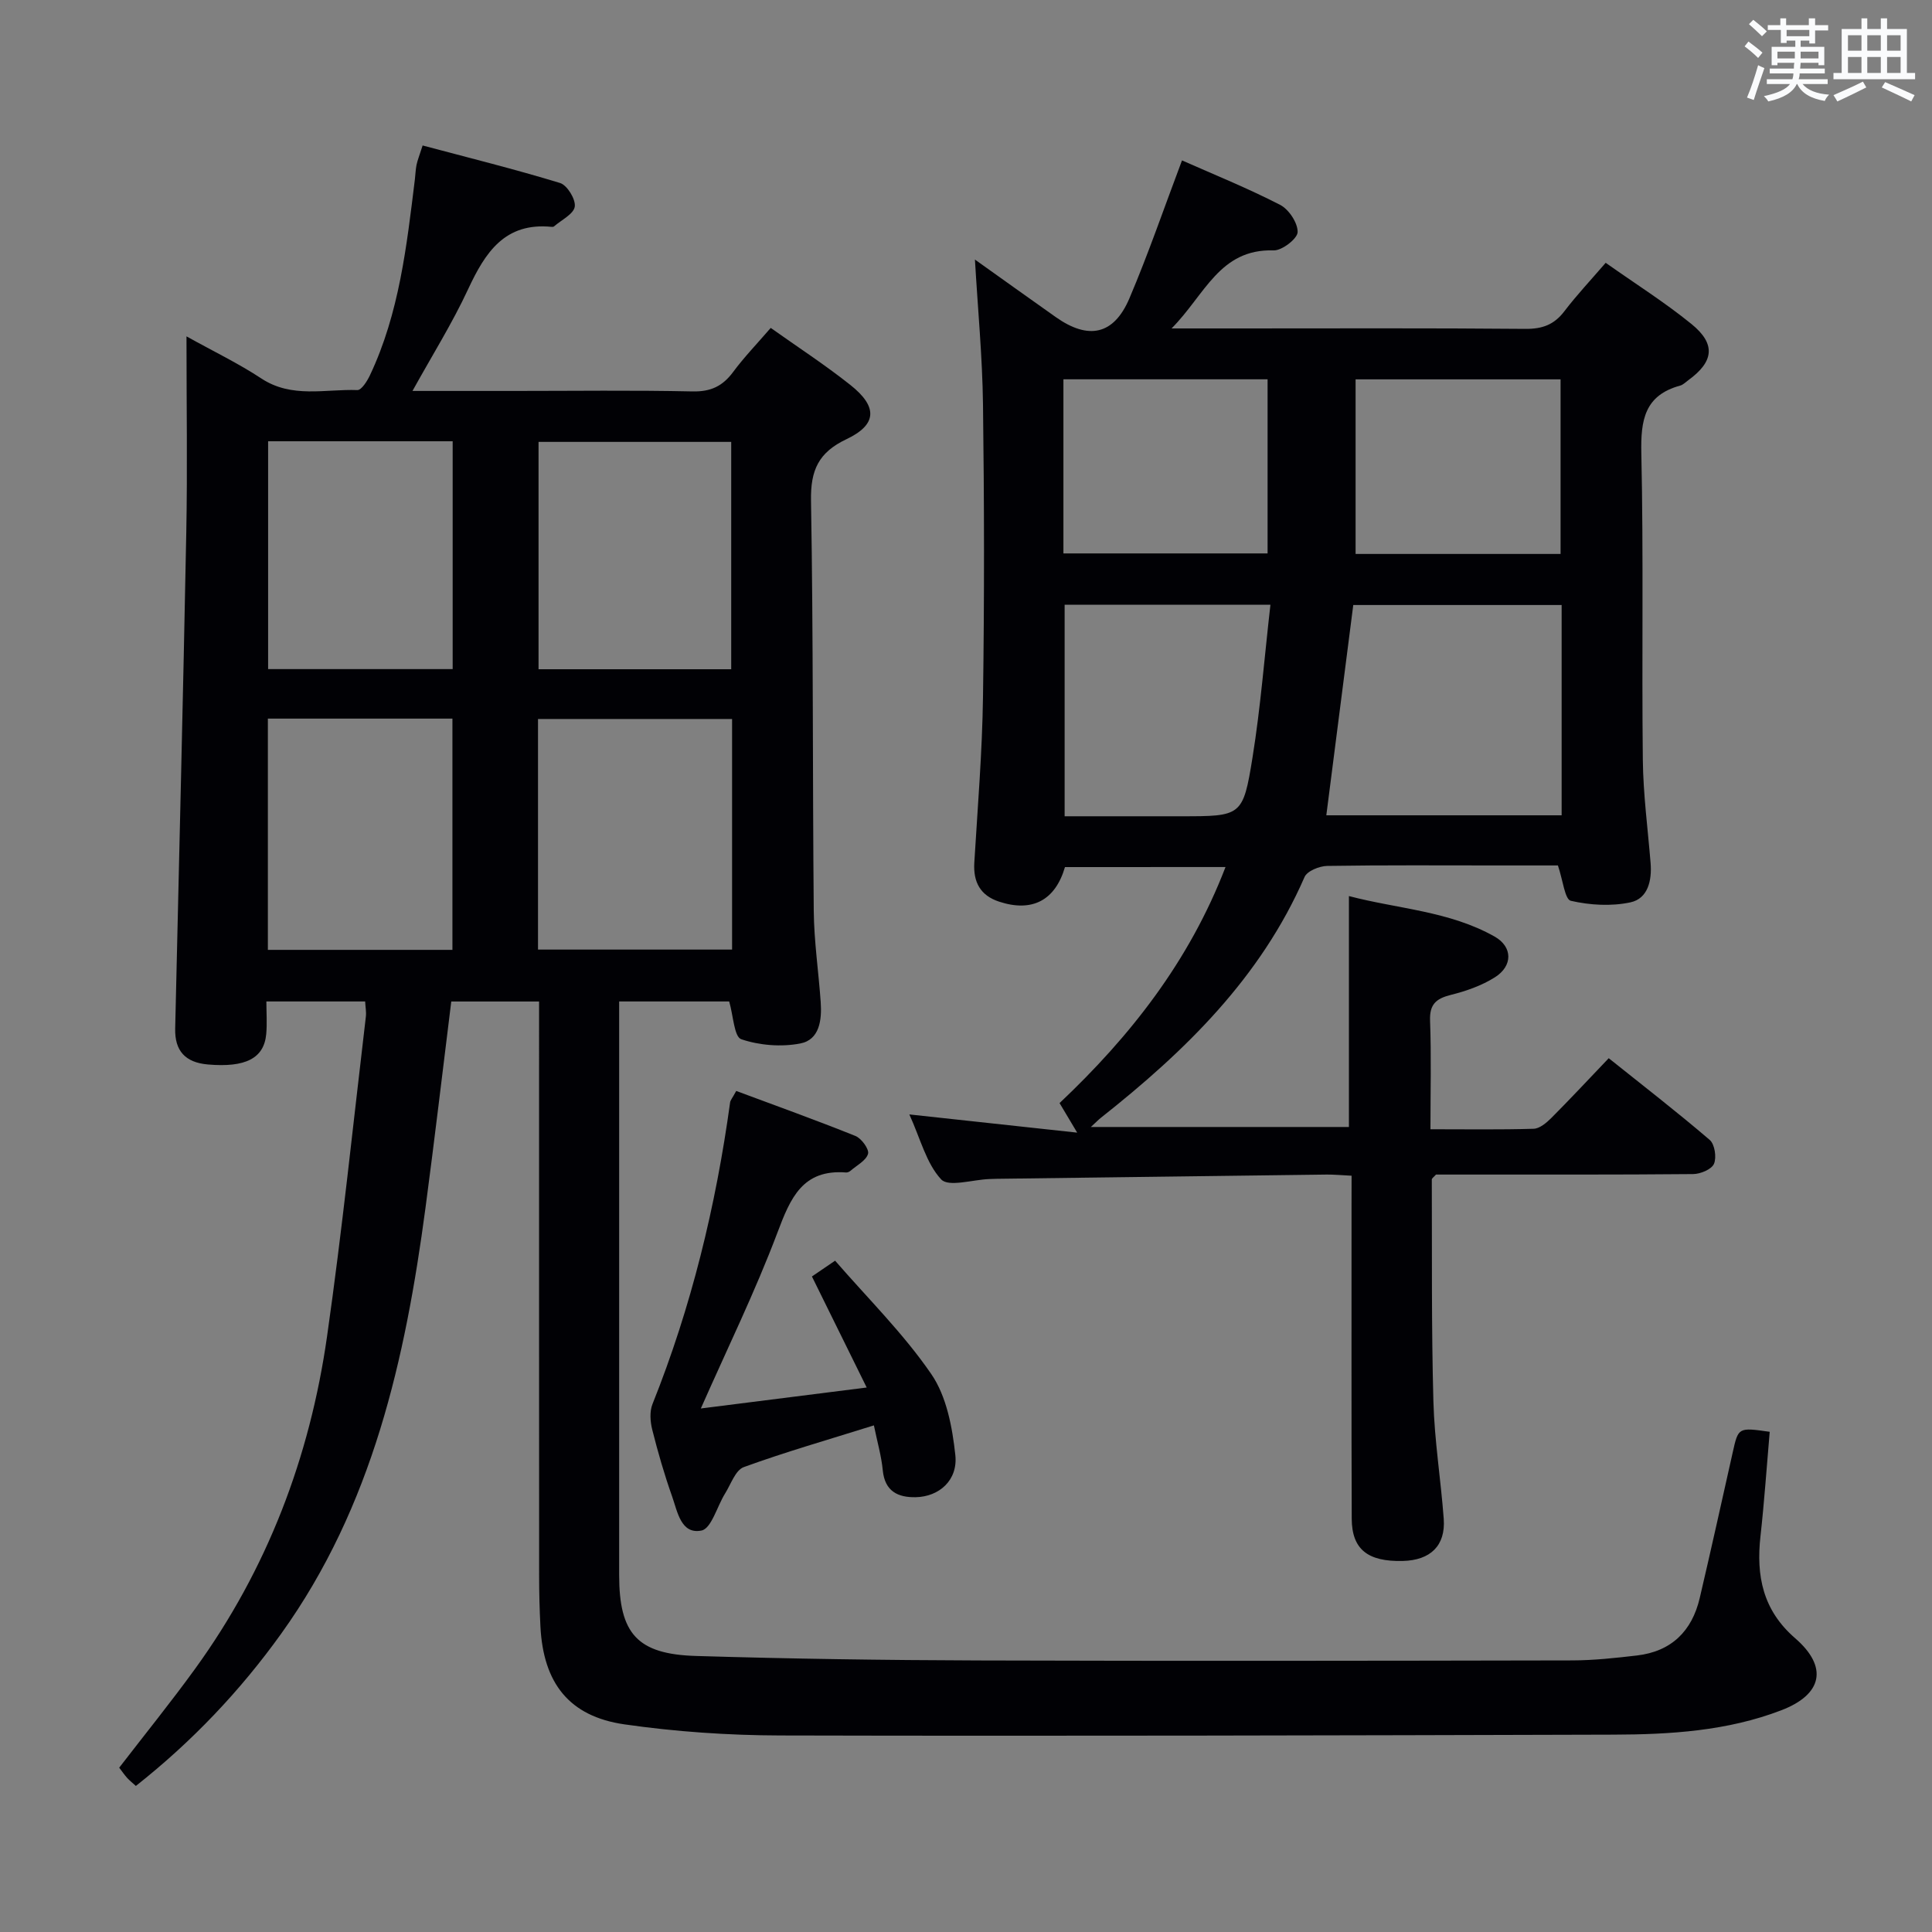 <svg enable-background="new 0 0 400 400" viewBox="0 0 400 400" xmlns="http://www.w3.org/2000/svg"><rect x="0" y="0" width="400" height="400" fill="#808080" stroke="none"/><g fill="#010105"><path d="m366.4 296.44c-.64 7.39-1.12 14.51-1.91 21.59-.92 8.23.47 15.34 7.18 21.15 6.86 5.94 5.68 11.63-2.86 14.91-11.19 4.3-23.01 5.02-34.83 5.05-57.48.16-114.97.31-172.45.17-10.76-.03-21.62-.77-32.26-2.3-11.47-1.66-16.78-8.56-17.38-20.25-.18-3.49-.27-6.99-.27-10.49-.02-37.66-.01-75.32-.01-112.98 0-1.95 0-3.9 0-5.94-6.45 0-12.21 0-18.18 0-1.79 14.39-3.45 28.55-5.33 42.67-4.18 31.36-10.96 61.85-29.89 88.23-8.49 11.83-18.4 22.28-30.08 31.51-.67-.61-1.29-1.1-1.8-1.66-.55-.6-1.01-1.29-1.65-2.12 5.29-6.87 10.7-13.55 15.74-20.51 14.92-20.59 23.72-43.75 27.29-68.77 3.14-22.01 5.42-44.15 8.04-66.24.11-.94-.09-1.91-.15-3.12-6.7 0-13.14 0-20.45 0 0 2.25.17 4.52-.03 6.75-.46 5.03-4.29 6.97-12.07 6.3-4.72-.41-6.89-2.85-6.78-7.45.79-34.27 1.64-68.54 2.3-102.81.25-13.15.04-26.3.04-40.49 5.62 3.13 10.77 5.6 15.5 8.72 6.32 4.16 13.21 2.16 19.88 2.4.84.03 2.03-1.85 2.6-3.06 6.07-12.84 7.61-26.75 9.31-40.6.12-.99.14-2 .34-2.97.2-.96.58-1.88 1.26-4.01 9.5 2.53 19.06 4.9 28.46 7.77 1.47.45 3.26 3.38 3.04 4.89-.23 1.54-2.75 2.75-4.28 4.08-.11.1-.32.13-.48.11-9.72-.98-13.77 5.28-17.32 12.9-3.26 7.02-7.4 13.63-11.52 21.07h21.01c12.33 0 24.67-.17 36.99.1 3.77.08 6.22-1.1 8.39-4.03 2.27-3.06 4.94-5.83 7.78-9.12 5.53 3.93 11.21 7.62 16.5 11.82 5.68 4.51 5.54 8.2-.82 11.22-5.79 2.74-7.45 6.42-7.34 12.72.49 28.32.31 56.65.57 84.97.06 6.29 1 12.58 1.44 18.87.25 3.66-.22 7.78-4.23 8.55-3.93.76-8.45.4-12.22-.88-1.48-.5-1.64-4.87-2.5-7.82-7.1 0-14.54 0-22.78 0v5.28c0 37.83-.01 75.65 0 113.48 0 12.12 3.73 16.39 15.92 16.75 19.46.59 38.94.87 58.41.93 40.99.13 81.98.07 122.97-.01 4.47-.01 8.96-.5 13.42-1.02 7.12-.83 11.39-5.03 13-11.89 2.35-10.02 4.57-20.07 6.82-30.11 1.17-5.24 1.14-5.24 7.67-4.31zm-214.83-147.58c-13.59 0-26.92 0-40.18 0v47.74h40.18c0-16.06 0-31.79 0-47.74zm-.18-10.3c0-16.17 0-31.71 0-47.07-13.66 0-26.88 0-39.89 0v47.07zm-57.72 58.1c0-16.3 0-32.05 0-47.88-12.91 0-25.49 0-38.21 0v47.88zm-38.16-105.3v47.17h38.21c0-15.87 0-31.44 0-47.17-12.86 0-25.43 0-38.21 0z"/><path d="m279.83 243.42c-2.17-.11-3.65-.25-5.11-.24-22.81.28-45.62.58-68.43.88-.5.01-1 .03-1.5.05-3.42.13-8.41 1.71-9.93.07-3.08-3.31-4.27-8.36-6.59-13.45 11.75 1.27 22.57 2.45 34.75 3.77-1.67-2.8-2.62-4.39-3.65-6.12 14.62-13.81 26.85-29.33 34.36-48.87-11.47 0-22.35 0-33.24.01-2.01 6.89-6.78 9.41-13.63 7.16-3.9-1.28-5.38-4.05-5.14-8.07.69-11.45 1.64-22.9 1.8-34.37.29-20.16.26-40.33 0-60.49-.13-9.91-1.08-19.81-1.67-30.01 5.45 3.88 11.07 7.91 16.72 11.9 6.78 4.79 12.02 3.72 15.25-3.84 3.94-9.26 7.21-18.81 10.9-28.59 6.53 2.89 13.58 5.74 20.31 9.2 1.81.93 3.67 3.74 3.63 5.64-.03 1.36-3.23 3.84-4.95 3.79-11.23-.35-14.2 9.16-21.15 16.16h13.76c19.83 0 39.66-.09 59.49.09 3.5.03 5.94-.85 8.06-3.63 2.6-3.41 5.56-6.55 8.57-10.05 6.18 4.37 12.25 8.19 17.78 12.69 5.08 4.14 4.61 7.78-.69 11.63-.54.39-1.05.93-1.66 1.1-7.38 2.01-8.2 7.15-8.05 14 .47 21.15.07 42.33.31 63.49.08 7.13 1.03 14.26 1.61 21.38.29 3.61-.56 7.34-4.17 8.12-3.96.85-8.39.59-12.35-.32-1.24-.29-1.63-4.26-2.67-7.32-3.74 0-8.01 0-12.27 0-11.83 0-23.67-.09-35.5.1-1.62.03-4.15 1.05-4.69 2.3-9.08 20.84-24.72 36.05-42.12 49.81-.51.4-.96.87-2.12 1.94h53.43c0-15.51 0-31.2 0-47.81 10.1 2.66 20.79 3.09 30.17 8.39 3.76 2.13 3.78 6.08.05 8.43-2.74 1.73-5.98 2.86-9.15 3.65-3.05.77-4.4 1.96-4.27 5.34.27 7.28.08 14.58.08 22.47 7.47 0 14.42.11 21.36-.1 1.24-.04 2.63-1.21 3.62-2.19 3.87-3.88 7.61-7.89 11.93-12.42 7.09 5.67 14.14 11.12 20.91 16.92 1.04.89 1.45 3.62.88 4.95-.5 1.15-2.81 2.11-4.33 2.12-16 .15-32 .09-47.99.1-1.82 0-3.65 0-5.23 0-.46.52-.87.77-.87 1.02.06 15.31-.09 30.63.33 45.94.22 8.12 1.54 16.21 2.14 24.33.4 5.53-2.74 8.57-8.48 8.71-7.25.18-10.54-2.4-10.57-8.76-.08-21.5-.03-43-.04-64.49.01-1.99.01-3.96.01-6.51zm43.49-74.62c0-14.75 0-29.01 0-43.54-14.52 0-28.77 0-43.14 0-1.86 14.53-3.71 28.94-5.58 43.54zm-102.9-43.6v43.8h24.01c12.6 0 12.92.05 14.89-12.17 1.67-10.38 2.48-20.9 3.71-31.63-14.63 0-28.41 0-42.61 0zm60.24-10.51h42.44c0-12.25 0-24.26 0-36.15-14.39 0-28.29 0-42.44 0zm-60.49-.11h42.27c0-12.24 0-24.13 0-36.05-14.3 0-28.2 0-42.27 0z"/><path d="m180.93 295.11c-9.6 3.01-18.38 5.52-26.94 8.64-1.73.63-2.67 3.55-3.88 5.48-1.65 2.65-2.82 7.23-4.87 7.65-4.26.86-4.98-3.93-6.09-7.07-1.6-4.52-2.94-9.15-4.11-13.81-.42-1.68-.57-3.76.05-5.3 8.06-20.13 13.12-41.01 16.07-62.45.06-.46.45-.88 1.27-2.38 8.14 3.03 16.47 6.02 24.68 9.32 1.25.5 2.87 2.74 2.61 3.69-.39 1.4-2.32 2.38-3.62 3.51-.24.21-.62.38-.92.36-9.01-.7-11.52 5.27-14.21 12.42-4.61 12.22-10.37 24-15.87 36.44 11.01-1.39 22.17-2.8 34.34-4.34-3.97-8.04-7.59-15.4-11.34-22.99 1.26-.86 2.6-1.78 4.8-3.27 6.77 7.81 14.16 15.09 19.92 23.49 3.16 4.6 4.35 11.01 4.97 16.75.56 5.23-3.36 8.63-8.2 8.73-3.69.07-6.39-1.22-6.82-5.55-.28-2.93-1.11-5.78-1.84-9.32z"/></g><path d="m361.2 9.6.8-1c.9.7 1.9 1.4 2.9 2.3l-.9 1.1c-1-1-2-1.8-2.8-2.4zm.5 10.6c.9-2.1 1.6-4.3 2.3-6.7.4.2.8.4 1.3.6-.7 2.1-1.5 4.3-2.2 6.6zm.4-15.2.9-.9c1 .8 2 1.6 2.8 2.4l-1 1c-.9-.9-1.8-1.7-2.7-2.5zm12.5-1.2h1.2v1.4h2.7v1.1h-2.7v2.7h-1.2v-.6h-1.8v1.3h4.9v3.8h-1.2v-.5h-3.7c0 .4-.1.9-.1 1.2h5.1v1h-5.2c0 .5-.1.9-.2 1.2h6v1h-5.2c1.1 1.3 2.9 2 5.5 2.2-.4.4-.7.8-.9 1.3-2.9-.5-4.8-1.6-5.7-3.5h-.1c-.8 1.7-2.7 2.9-5.9 3.6-.2-.4-.6-.8-.9-1.1 2.8-.6 4.6-1.4 5.4-2.5h-4.8v-1h5.3c.1-.3.2-.7.2-1.2h-4.9v-1h5c0-.4 0-.8.1-1.2h-3.5v.5h-1.2v-3.8h4.9v-1.3h-1.8v.5h-1.2v-2.7h-2.7v-1h2.6v-1.4h1.2v1.4h4.7v-1.4zm-6.6 8.3h3.6c0-.4 0-.9 0-1.4h-3.6zm1.9-4.6h4.7v-1.3h-4.7zm6.6 3.2h-3.7v1.4h3.7z" fill="#fafbfc"/><path d="m385.3 3.8h1.3v2.2h2.8v-2.2h1.3v2.2h4.1v9.1h1.7v1.3h-16.9v-1.3h1.7v-9.1h4.1v-2.2zm.4 13.1.7 1.2c-1.8.9-3.8 1.9-6 2.9-.2-.4-.5-.8-.8-1.3 2.3-1 4.3-1.9 6.1-2.8zm-3.1-6.4h2.8v-3.2h-2.8zm0 4.6h2.8v-3.3h-2.8zm4-4.6h2.8v-3.2h-2.8zm0 4.6h2.8v-3.3h-2.8zm3.7 1.9c2.1.9 4.1 1.8 6.1 2.7l-.7 1.3c-2.2-1.1-4.2-2-6.1-2.9zm3.2-9.7h-2.8v3.2h2.8zm-2.8 7.8h2.8v-3.3h-2.8z" fill="#fafbfc"/></svg>